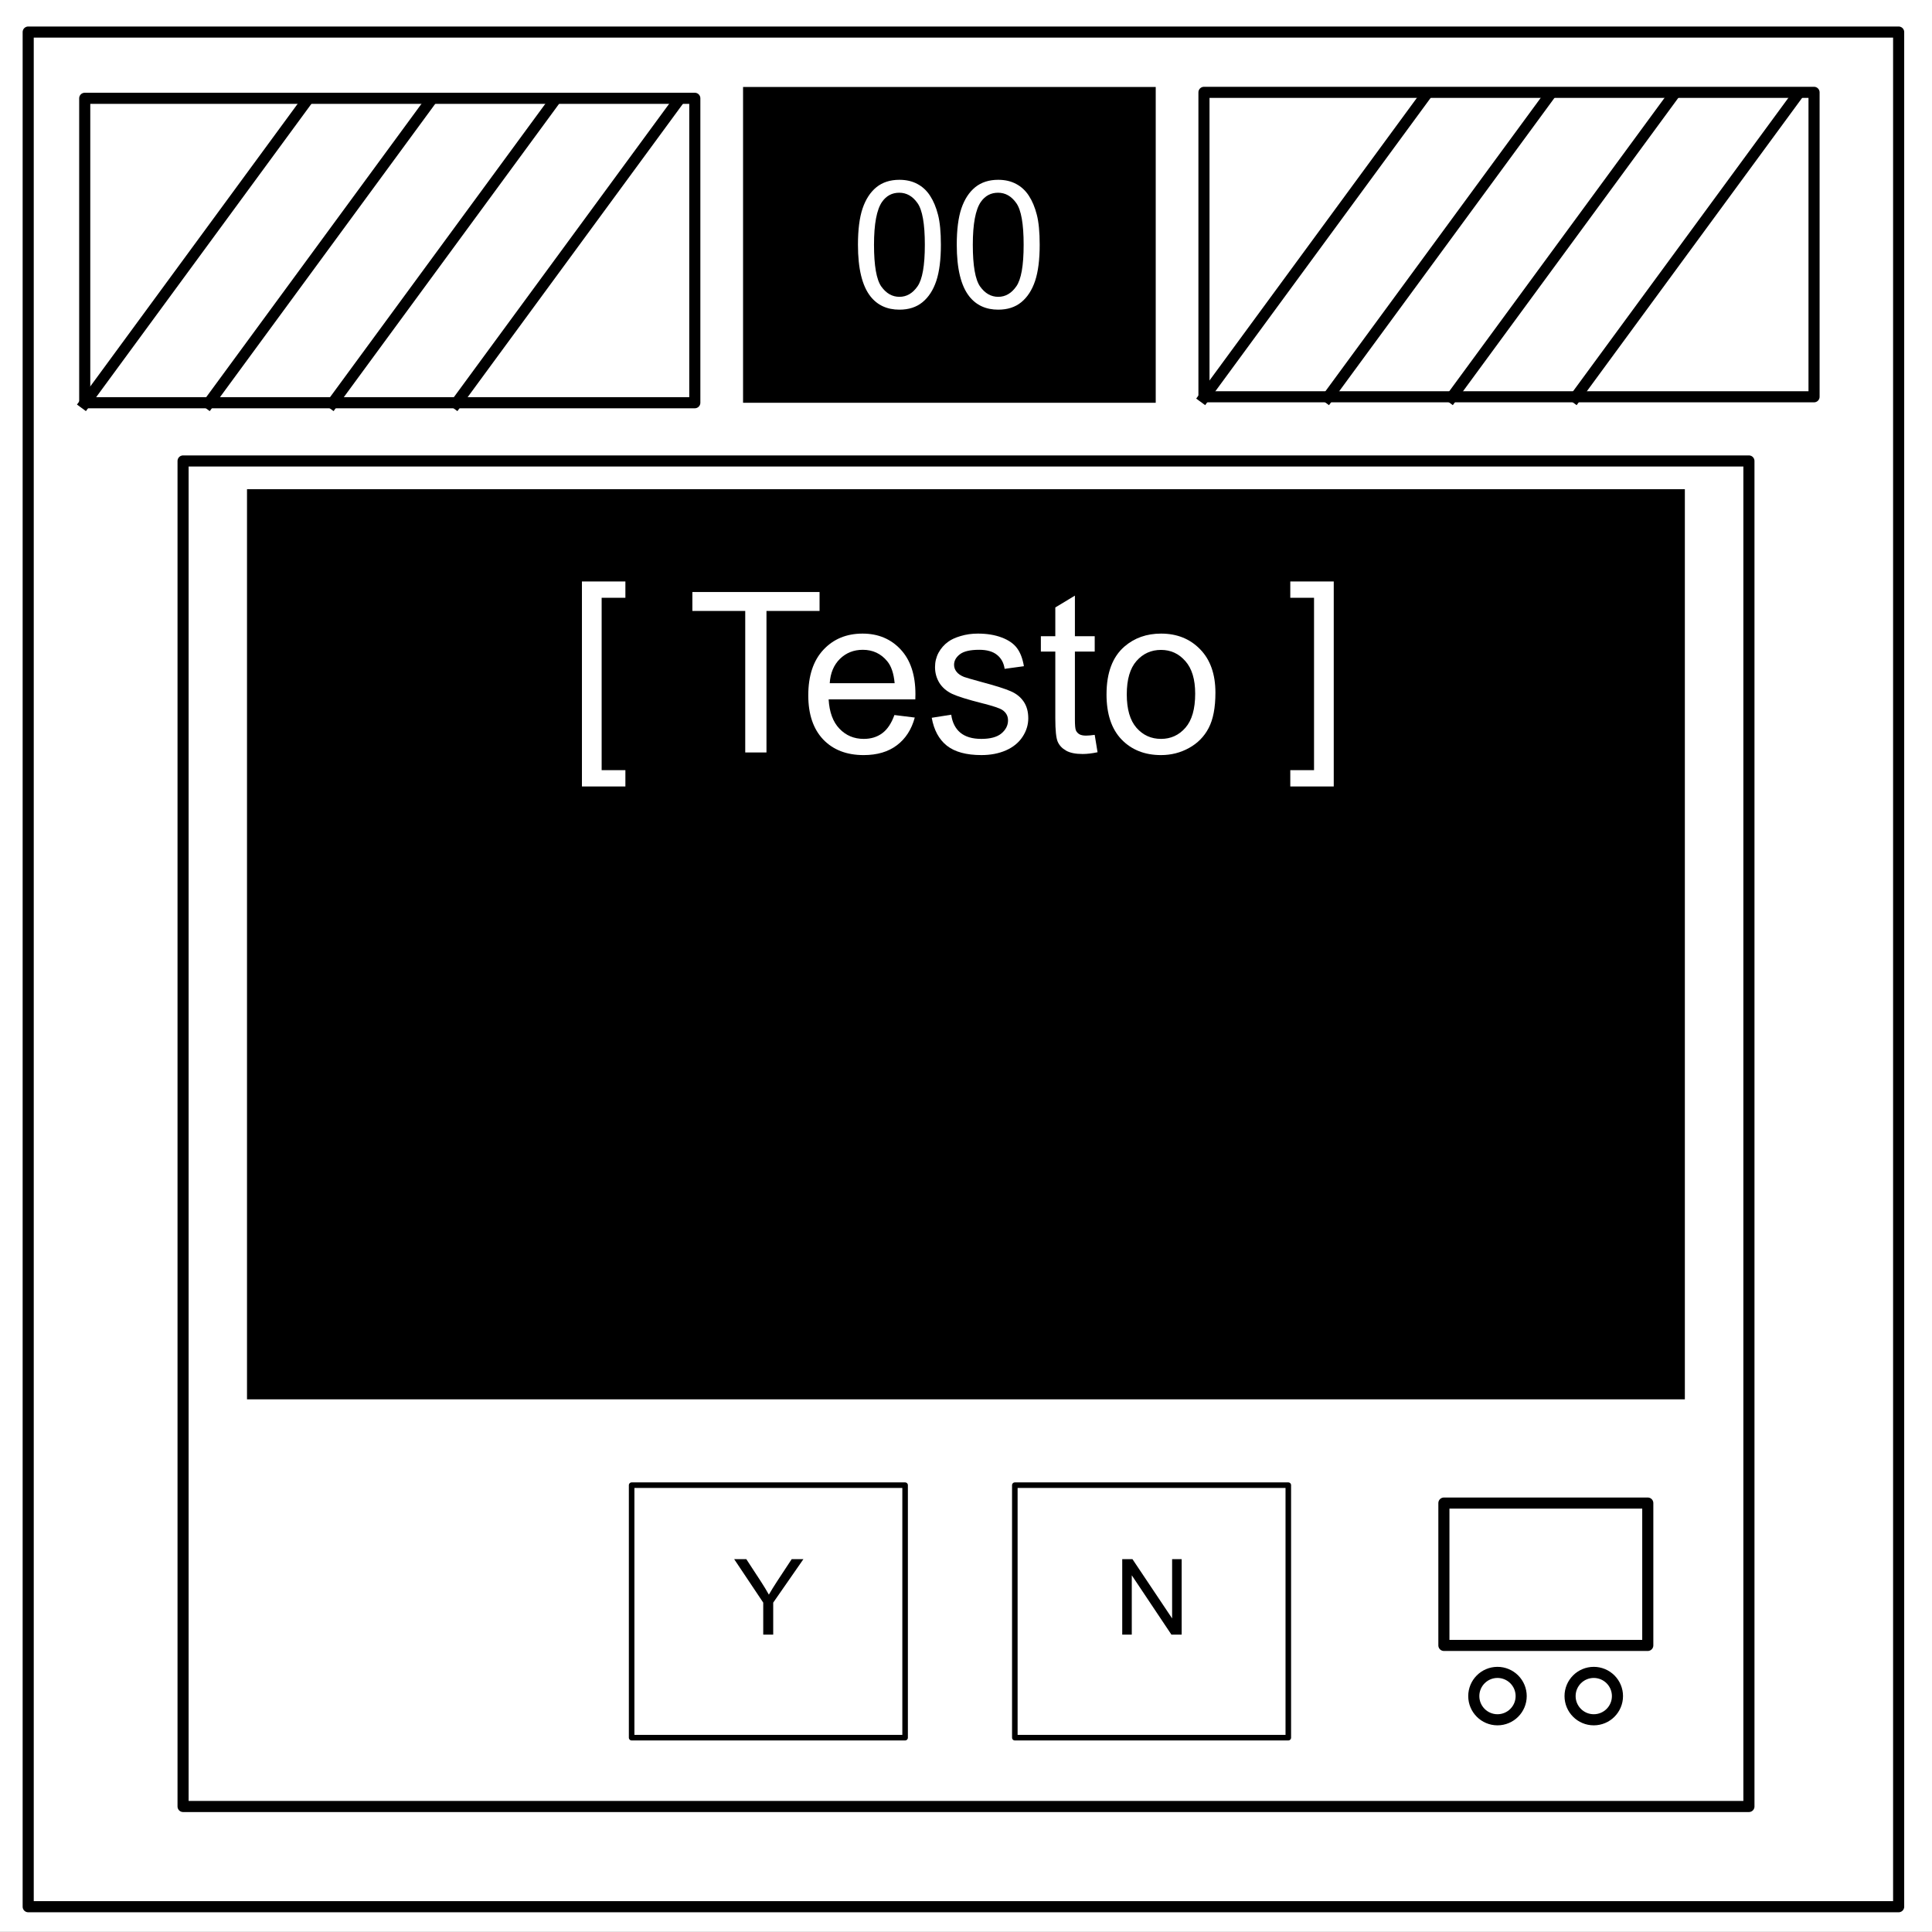 <?xml version="1.0" encoding="UTF-8" standalone="no"?>
<svg
   xmlns:dc="http://purl.org/dc/elements/1.1/"
   xmlns:cc="http://creativecommons.org/ns#"
   xmlns:rdf="http://www.w3.org/1999/02/22-rdf-syntax-ns#"
   xmlns:svg="http://www.w3.org/2000/svg"
   xmlns="http://www.w3.org/2000/svg"
   xmlns:sodipodi="http://sodipodi.sourceforge.net/DTD/sodipodi-0.dtd"
   xmlns:inkscape="http://www.inkscape.org/namespaces/inkscape"
   version="1.1"
   viewBox="0.0 0.0 348.0 348.0"
   fill="none"
   stroke="none"
   stroke-linecap="square"
   stroke-miterlimit="10"
   id="svg2"
   inkscape:version="0.91 r13725"
   sodipodi:docname="NeedyVentComponent.svg">
  <rect x="0.0" y="0.0" width="348.0" height="348.0" fill="#808080" stroke="none"/>
  <defs
     id="defs95" />
  <sodipodi:namedview
     pagecolor="#ffffff"
     bordercolor="#666666"
     borderopacity="1"
     objecttolerance="10"
     gridtolerance="10"
     guidetolerance="10"
     inkscape:pageopacity="0"
     inkscape:pageshadow="2"
     inkscape:window-width="1237"
     inkscape:window-height="787"
     id="namedview93"
     showgrid="false"
     inkscape:zoom="0.95906437"
     inkscape:cx="256.25428"
     inkscape:cy="141.46028"
     inkscape:window-x="263"
     inkscape:window-y="98"
     inkscape:window-maximized="0"
     inkscape:current-layer="g7" />
  <clipPath
     id="p.0">
    <path
       d="m0 0l348.0 0l0 348.0l-348.0 0l0 -348.0z"
       clip-rule="nonzero"
       id="path5" />
  </clipPath>
  <g
     clip-path="url(#p.0)"
     id="g7">
    <path
       fill="#000000"
       fill-opacity="0.0"
       d="m0 0l348.0 0l0 348.0l-348.0 0z"
       fill-rule="nonzero"
       id="path9" />
    <path
       fill="#ffffff"
       d="m-6.0 0l354.016 0l0 347.969l-354.016 0z"
       fill-rule="nonzero"
       id="path11" />
    <path
       fill="#000000"
       fill-opacity="0.0"
       d="m5.079 5.776l336.913 0l0 337.669l-336.913 0z"
       fill-rule="nonzero"
       id="path13" />
    <path
       stroke="#000000"
       stroke-width="2.0"
       stroke-linejoin="round"
       stroke-linecap="butt"
       d="m5.079 5.776l336.913 0l0 337.669l-336.913 0z"
       fill-rule="nonzero"
       id="path15" />
    <path
       fill="#000000"
       d="m133.843 15.667l74.331 0l0 56.882l-74.331 0z"
       fill-rule="nonzero"
       id="path17" />
    <path
       fill="#ffffff"
       d="m154.539 44.09q0 -4.062 0.828 -6.531q0.844 -2.484 2.484 -3.828q1.656 -1.344 4.156 -1.344q1.844 0 3.234 0.75q1.391 0.734 2.297 2.141q0.906 1.391 1.422 3.406q0.516 2.0 0.516 5.406q0 4.031 -0.828 6.516q-0.828 2.469 -2.484 3.828q-1.641 1.344 -4.156 1.344q-3.312 0 -5.203 -2.375q-2.266 -2.859 -2.266 -9.312zm2.891 0q0 5.641 1.312 7.516q1.328 1.859 3.266 1.859q1.938 0 3.25 -1.875q1.328 -1.875 1.328 -7.5q0 -5.656 -1.328 -7.516q-1.312 -1.859 -3.281 -1.859q-1.938 0 -3.094 1.641q-1.453 2.094 -1.453 7.734zm14.906 0q0 -4.062 0.828 -6.531q0.844 -2.484 2.484 -3.828q1.656 -1.344 4.156 -1.344q1.844 0 3.234 0.75q1.391 0.734 2.297 2.141q0.906 1.391 1.422 3.406q0.516 2.0 0.516 5.406q0 4.031 -0.828 6.516q-0.828 2.469 -2.484 3.828q-1.641 1.344 -4.156 1.344q-3.312 0 -5.203 -2.375q-2.266 -2.859 -2.266 -9.312zm2.891 0q0 5.641 1.312 7.516q1.328 1.859 3.266 1.859q1.938 0 3.25 -1.875q1.328 -1.875 1.328 -7.5q0 -5.656 -1.328 -7.516q-1.312 -1.859 -3.281 -1.859q-1.938 0 -3.094 1.641q-1.453 2.094 -1.453 7.734z"
       fill-rule="nonzero"
       id="path19" />
    <path
       fill="#ffffff"
       d="m15.262 17.706l109.89 0l0 54.835l-109.89 0z"
       fill-rule="nonzero"
       id="path21" />
    <path
       stroke="#000000"
       stroke-width="2.0"
       stroke-linejoin="round"
       stroke-linecap="butt"
       d="m15.262 17.706l109.89 0l0 54.835l-109.89 0z"
       fill-rule="nonzero"
       id="path23" />
    <path
       fill="#000000"
       fill-opacity="0.0"
       d="m15.262 72.654l39.685 -54.079"
       fill-rule="nonzero"
       id="path25" />
    <path
       stroke="#000000"
       stroke-width="2.0"
       stroke-linejoin="round"
       stroke-linecap="butt"
       d="m15.262 72.654l39.685 -54.079"
       fill-rule="nonzero"
       id="path27" />
    <path
       fill="#000000"
       fill-opacity="0.0"
       d="m37.566 72.654l39.685 -54.079"
       fill-rule="nonzero"
       id="path29" />
    <path
       stroke="#000000"
       stroke-width="2.0"
       stroke-linejoin="round"
       stroke-linecap="butt"
       d="m37.566 72.654l39.685 -54.079"
       fill-rule="nonzero"
       id="path31" />
    <path
       fill="#000000"
       fill-opacity="0.0"
       d="m59.871 72.654l39.685 -54.079"
       fill-rule="nonzero"
       id="path33" />
    <path
       stroke="#000000"
       stroke-width="2.0"
       stroke-linejoin="round"
       stroke-linecap="butt"
       d="m59.871 72.654l39.685 -54.079"
       fill-rule="nonzero"
       id="path35" />
    <path
       fill="#000000"
       fill-opacity="0.0"
       d="m82.175 72.654l39.685 -54.079"
       fill-rule="nonzero"
       id="path37" />
    <path
       stroke="#000000"
       stroke-width="2.0"
       stroke-linejoin="round"
       stroke-linecap="butt"
       d="m82.175 72.654l39.685 -54.079"
       fill-rule="nonzero"
       id="path39" />
    <path
       fill="#ffffff"
       d="m32.976 83.031l282.047 0l0 242.362l-282.047 0z"
       fill-rule="nonzero"
       id="path41" />
    <path
       stroke="#000000"
       stroke-width="2.0"
       stroke-linejoin="round"
       stroke-linecap="butt"
       d="m32.976 83.031l282.047 0l0 242.362l-282.047 0z"
       fill-rule="nonzero"
       id="path43" />
    <path
       fill="#ffffff"
       d="m216.864 16.634l109.89 0l0 54.835l-109.89 0z"
       fill-rule="nonzero"
       id="path45" />
    <path
       stroke="#000000"
       stroke-width="2.0"
       stroke-linejoin="round"
       stroke-linecap="butt"
       d="m216.864 16.634l109.89 0l0 54.835l-109.89 0z"
       fill-rule="nonzero"
       id="path47" />
    <path
       fill="#000000"
       fill-opacity="0.0"
       d="m216.864 71.581l39.685 -54.079"
       fill-rule="nonzero"
       id="path49" />
    <path
       stroke="#000000"
       stroke-width="2.0"
       stroke-linejoin="round"
       stroke-linecap="butt"
       d="m216.864 71.581l39.685 -54.079"
       fill-rule="nonzero"
       id="path51" />
    <path
       fill="#000000"
       fill-opacity="0.0"
       d="m239.168 71.581l39.685 -54.079"
       fill-rule="nonzero"
       id="path53" />
    <path
       stroke="#000000"
       stroke-width="2.0"
       stroke-linejoin="round"
       stroke-linecap="butt"
       d="m239.168 71.581l39.685 -54.079"
       fill-rule="nonzero"
       id="path55" />
    <path
       fill="#000000"
       fill-opacity="0.0"
       d="m261.472 71.581l39.685 -54.079"
       fill-rule="nonzero"
       id="path57" />
    <path
       stroke="#000000"
       stroke-width="2.0"
       stroke-linejoin="round"
       stroke-linecap="butt"
       d="m261.472 71.581l39.685 -54.079"
       fill-rule="nonzero"
       id="path59" />
    <path
       fill="#000000"
       fill-opacity="0.0"
       d="m283.776 71.581l39.685 -54.079"
       fill-rule="nonzero"
       id="path61" />
    <path
       stroke="#000000"
       stroke-width="2.0"
       stroke-linejoin="round"
       stroke-linecap="butt"
       d="m283.776 71.581l39.685 -54.079"
       fill-rule="nonzero"
       id="path63" />
    <path
       d="m44.491 88.118l258.992 0l0 163.937l-258.992 0z"
       id="path65"
       fill-rule="nonzero"
       fill="#000000" />
    <path
       fill="#000000"
       fill-opacity="0.0"
       d="m113.772 267.517l49.26 0l0 45.48l-49.26 0z"
       fill-rule="nonzero"
       id="path69" />
    <path
       stroke="#000000"
       stroke-width="1.0"
       stroke-linejoin="round"
       stroke-linecap="butt"
       d="m113.772 267.517l49.26 0l0 45.48l-49.26 0z"
       fill-rule="nonzero"
       id="path71" />
    <path
       fill="#000000"
       d="m137.477 294.437l0 -5.766l-5.234 -7.828l2.188 0l2.672 4.094q0.75 1.156 1.391 2.297q0.609 -1.062 1.484 -2.406l2.625 -3.984l2.109 0l-5.438 7.828l0 5.766l-1.797 0z"
       fill-rule="nonzero"
       id="path73" />
    <path
       fill="#000000"
       fill-opacity="0.0"
       d="m182.795 267.517l49.26 0l0 45.48l-49.26 0z"
       fill-rule="nonzero"
       id="path75" />
    <path
       stroke="#000000"
       stroke-width="1.0"
       stroke-linejoin="round"
       stroke-linecap="butt"
       d="m182.795 267.517l49.26 0l0 45.48l-49.26 0z"
       fill-rule="nonzero"
       id="path77" />
    <path
       fill="#000000"
       d="m202.142 294.437l0 -13.594l1.844 0l7.141 10.672l0 -10.672l1.719 0l0 13.594l-1.844 0l-7.141 -10.688l0 10.688l-1.719 0z"
       fill-rule="nonzero"
       id="path79" />
    <path
       fill="#ffffff"
       d="m260.081 270.74l36.724 0l0 25.638l-36.724 0z"
       fill-rule="nonzero"
       id="path81" />
    <path
       stroke="#000000"
       stroke-width="2.0"
       stroke-linejoin="round"
       stroke-linecap="butt"
       d="m260.081 270.74l36.724 0l0 25.638l-36.724 0z"
       fill-rule="nonzero"
       id="path83" />
    <path
       fill="#ffffff"
       d="m265.465 305.507l0 0c0 -2.357 1.911 -4.268 4.268 -4.268l0 0c1.132 0 2.217 0.45 3.018 1.25c0.8 0.8 1.25 1.886 1.25 3.018l0 0c0 2.357 -1.911 4.268 -4.268 4.268l0 0c-2.357 0 -4.268 -1.911 -4.268 -4.268z"
       fill-rule="nonzero"
       id="path85" />
    <path
       stroke="#000000"
       stroke-width="2.0"
       stroke-linejoin="round"
       stroke-linecap="butt"
       d="m265.465 305.507l0 0c0 -2.357 1.911 -4.268 4.268 -4.268l0 0c1.132 0 2.217 0.45 3.018 1.25c0.8 0.8 1.25 1.886 1.25 3.018l0 0c0 2.357 -1.911 4.268 -4.268 4.268l0 0c-2.357 0 -4.268 -1.911 -4.268 -4.268z"
       fill-rule="nonzero"
       id="path87" />
    <path
       fill="#ffffff"
       d="m282.808 305.507l0 0c0 -2.357 1.911 -4.268 4.268 -4.268l0 0c1.132 0 2.217 0.45 3.018 1.25c0.8 0.8 1.25 1.886 1.25 3.018l0 0c0 2.357 -1.911 4.268 -4.268 4.268l0 0c-2.357 0 -4.268 -1.911 -4.268 -4.268z"
       fill-rule="nonzero"
       id="path89" />
    <path
       stroke="#000000"
       stroke-width="2.0"
       stroke-linejoin="round"
       stroke-linecap="butt"
       d="m282.808 305.507l0 0c0 -2.357 1.911 -4.268 4.268 -4.268l0 0c1.132 0 2.217 0.45 3.018 1.25c0.8 0.8 1.25 1.886 1.25 3.018l0 0c0 2.357 -1.911 4.268 -4.268 4.268l0 0c-2.357 0 -4.268 -1.911 -4.268 -4.268z"
       fill-rule="nonzero"
       id="path91" />
    <g
       style="font-style:normal;font-weight:normal;font-size:40px;line-height:125%;font-family:sans-serif;letter-spacing:0px;word-spacing:0px;fill:#000000;fill-opacity:1;stroke:none;stroke-width:1px;stroke-linecap:butt;stroke-linejoin:miter;stroke-opacity:1"
       id="text4225"
       transform="matrix(0.95,0,0,0.95,12.427,6.16)">
      <path
         d="m 97.257,142.633 0,-38.868 8.239,0 0,3.092 -4.503,0 0,32.684 4.503,0 0,3.092 -8.239,0 z"
         style="font-style:normal;font-variant:normal;font-weight:normal;font-stretch:normal;font-size:42.5px;font-family:Arial;-inkscape-font-specification:Arial;fill:#ffffff;fill-opacity:1"
         id="path4245"
         inkscape:connector-curvature="0" />
      <path
         d="m 128.219,136.186 0,-26.832 -10.023,0 0,-3.59 24.114,0 0,3.59 -10.065,0 0,26.832 -4.026,0 z"
         style="font-style:normal;font-variant:normal;font-weight:normal;font-stretch:normal;font-size:42.5px;font-family:Arial;-inkscape-font-specification:Arial;fill:#ffffff;fill-opacity:1"
         id="path4247"
         inkscape:connector-curvature="0" />
      <path
         d="m 156.504,129.089 3.86,0.477 q -0.913,3.383 -3.383,5.25 -2.469,1.868 -6.309,1.868 -4.835,0 -7.678,-2.968 -2.822,-2.988 -2.822,-8.363 0,-5.562 2.864,-8.633 2.864,-3.071 7.429,-3.071 4.42,0 7.222,3.009 2.802,3.009 2.802,8.467 0,0.332 -0.021,0.996 l -16.436,0 q 0.208,3.632 2.054,5.562 1.847,1.93 4.607,1.93 2.054,0 3.507,-1.079 1.453,-1.079 2.303,-3.445 z m -12.264,-6.039 12.306,0 q -0.249,-2.781 -1.411,-4.171 -1.785,-2.158 -4.628,-2.158 -2.573,0 -4.337,1.722 -1.743,1.722 -1.93,4.607 z"
         style="font-style:normal;font-variant:normal;font-weight:normal;font-stretch:normal;font-size:42.5px;font-family:Arial;-inkscape-font-specification:Arial;fill:#ffffff;fill-opacity:1"
         id="path4249"
         inkscape:connector-curvature="0" />
      <path
         d="m 163.581,129.608 3.694,-0.581 q 0.311,2.22 1.722,3.403 1.432,1.183 3.984,1.183 2.573,0 3.818,-1.038 1.245,-1.058 1.245,-2.469 0,-1.266 -1.1,-1.992 -0.768,-0.498 -3.818,-1.266 -4.109,-1.038 -5.707,-1.785 -1.577,-0.768 -2.407,-2.096 -0.809,-1.349 -0.809,-2.968 0,-1.473 0.664,-2.719 0.685,-1.266 1.847,-2.096 0.872,-0.643 2.366,-1.079 1.515,-0.457 3.237,-0.457 2.594,0 4.545,0.747 1.971,0.747 2.905,2.034 0.934,1.266 1.287,3.403 l -3.652,0.498 q -0.249,-1.702 -1.453,-2.656 -1.183,-0.955 -3.362,-0.955 -2.573,0 -3.673,0.851 -1.1,0.851 -1.1,1.992 0,0.726 0.457,1.307 0.457,0.602 1.432,0.996 0.56,0.208 3.3,0.955 3.964,1.058 5.52,1.743 1.577,0.664 2.469,1.951 0.892,1.287 0.892,3.196 0,1.868 -1.1,3.528 -1.079,1.639 -3.134,2.552 -2.054,0.892 -4.648,0.892 -4.296,0 -6.558,-1.785 -2.241,-1.785 -2.864,-5.292 z"
         style="font-style:normal;font-variant:normal;font-weight:normal;font-stretch:normal;font-size:42.5px;font-family:Arial;-inkscape-font-specification:Arial;fill:#ffffff;fill-opacity:1"
         id="path4251"
         inkscape:connector-curvature="0" />
      <path
         d="m 194.48,132.845 0.54,3.3 q -1.577,0.332 -2.822,0.332 -2.034,0 -3.154,-0.643 -1.121,-0.643 -1.577,-1.681 -0.457,-1.058 -0.457,-4.42 l 0,-12.679 -2.739,0 0,-2.905 2.739,0 0,-5.458 3.715,-2.241 0,7.699 3.756,0 0,2.905 -3.756,0 0,12.887 q 0,1.598 0.187,2.054 0.208,0.457 0.643,0.726 0.457,0.27 1.287,0.27 0.623,0 1.639,-0.145 z"
         style="font-style:normal;font-variant:normal;font-weight:normal;font-stretch:normal;font-size:42.5px;font-family:Arial;-inkscape-font-specification:Arial;fill:#ffffff;fill-opacity:1"
         id="path4253"
         inkscape:connector-curvature="0" />
      <path
         d="m 196.722,125.167 q 0,-6.122 3.403,-9.069 2.843,-2.449 6.931,-2.449 4.545,0 7.429,2.988 2.885,2.968 2.885,8.218 0,4.254 -1.287,6.703 -1.266,2.428 -3.715,3.777 -2.428,1.349 -5.312,1.349 -4.628,0 -7.491,-2.968 -2.843,-2.968 -2.843,-8.55 z m 3.839,0 q 0,4.233 1.847,6.35 1.847,2.096 4.648,2.096 2.781,0 4.628,-2.117 1.847,-2.117 1.847,-6.454 0,-4.088 -1.868,-6.184 -1.847,-2.117 -4.607,-2.117 -2.802,0 -4.648,2.096 -1.847,2.096 -1.847,6.329 z"
         style="font-style:normal;font-variant:normal;font-weight:normal;font-stretch:normal;font-size:42.5px;font-family:Arial;-inkscape-font-specification:Arial;fill:#ffffff;fill-opacity:1"
         id="path4255"
         inkscape:connector-curvature="0" />
      <path
         d="m 239.803,142.633 -8.239,0 0,-3.092 4.503,0 0,-32.684 -4.503,0 0,-3.092 8.239,0 0,38.868 z"
         style="font-style:normal;font-variant:normal;font-weight:normal;font-stretch:normal;font-size:42.5px;font-family:Arial;-inkscape-font-specification:Arial;fill:#ffffff;fill-opacity:1"
         id="path4257"
         inkscape:connector-curvature="0" />
    </g>
  </g>
</svg>

